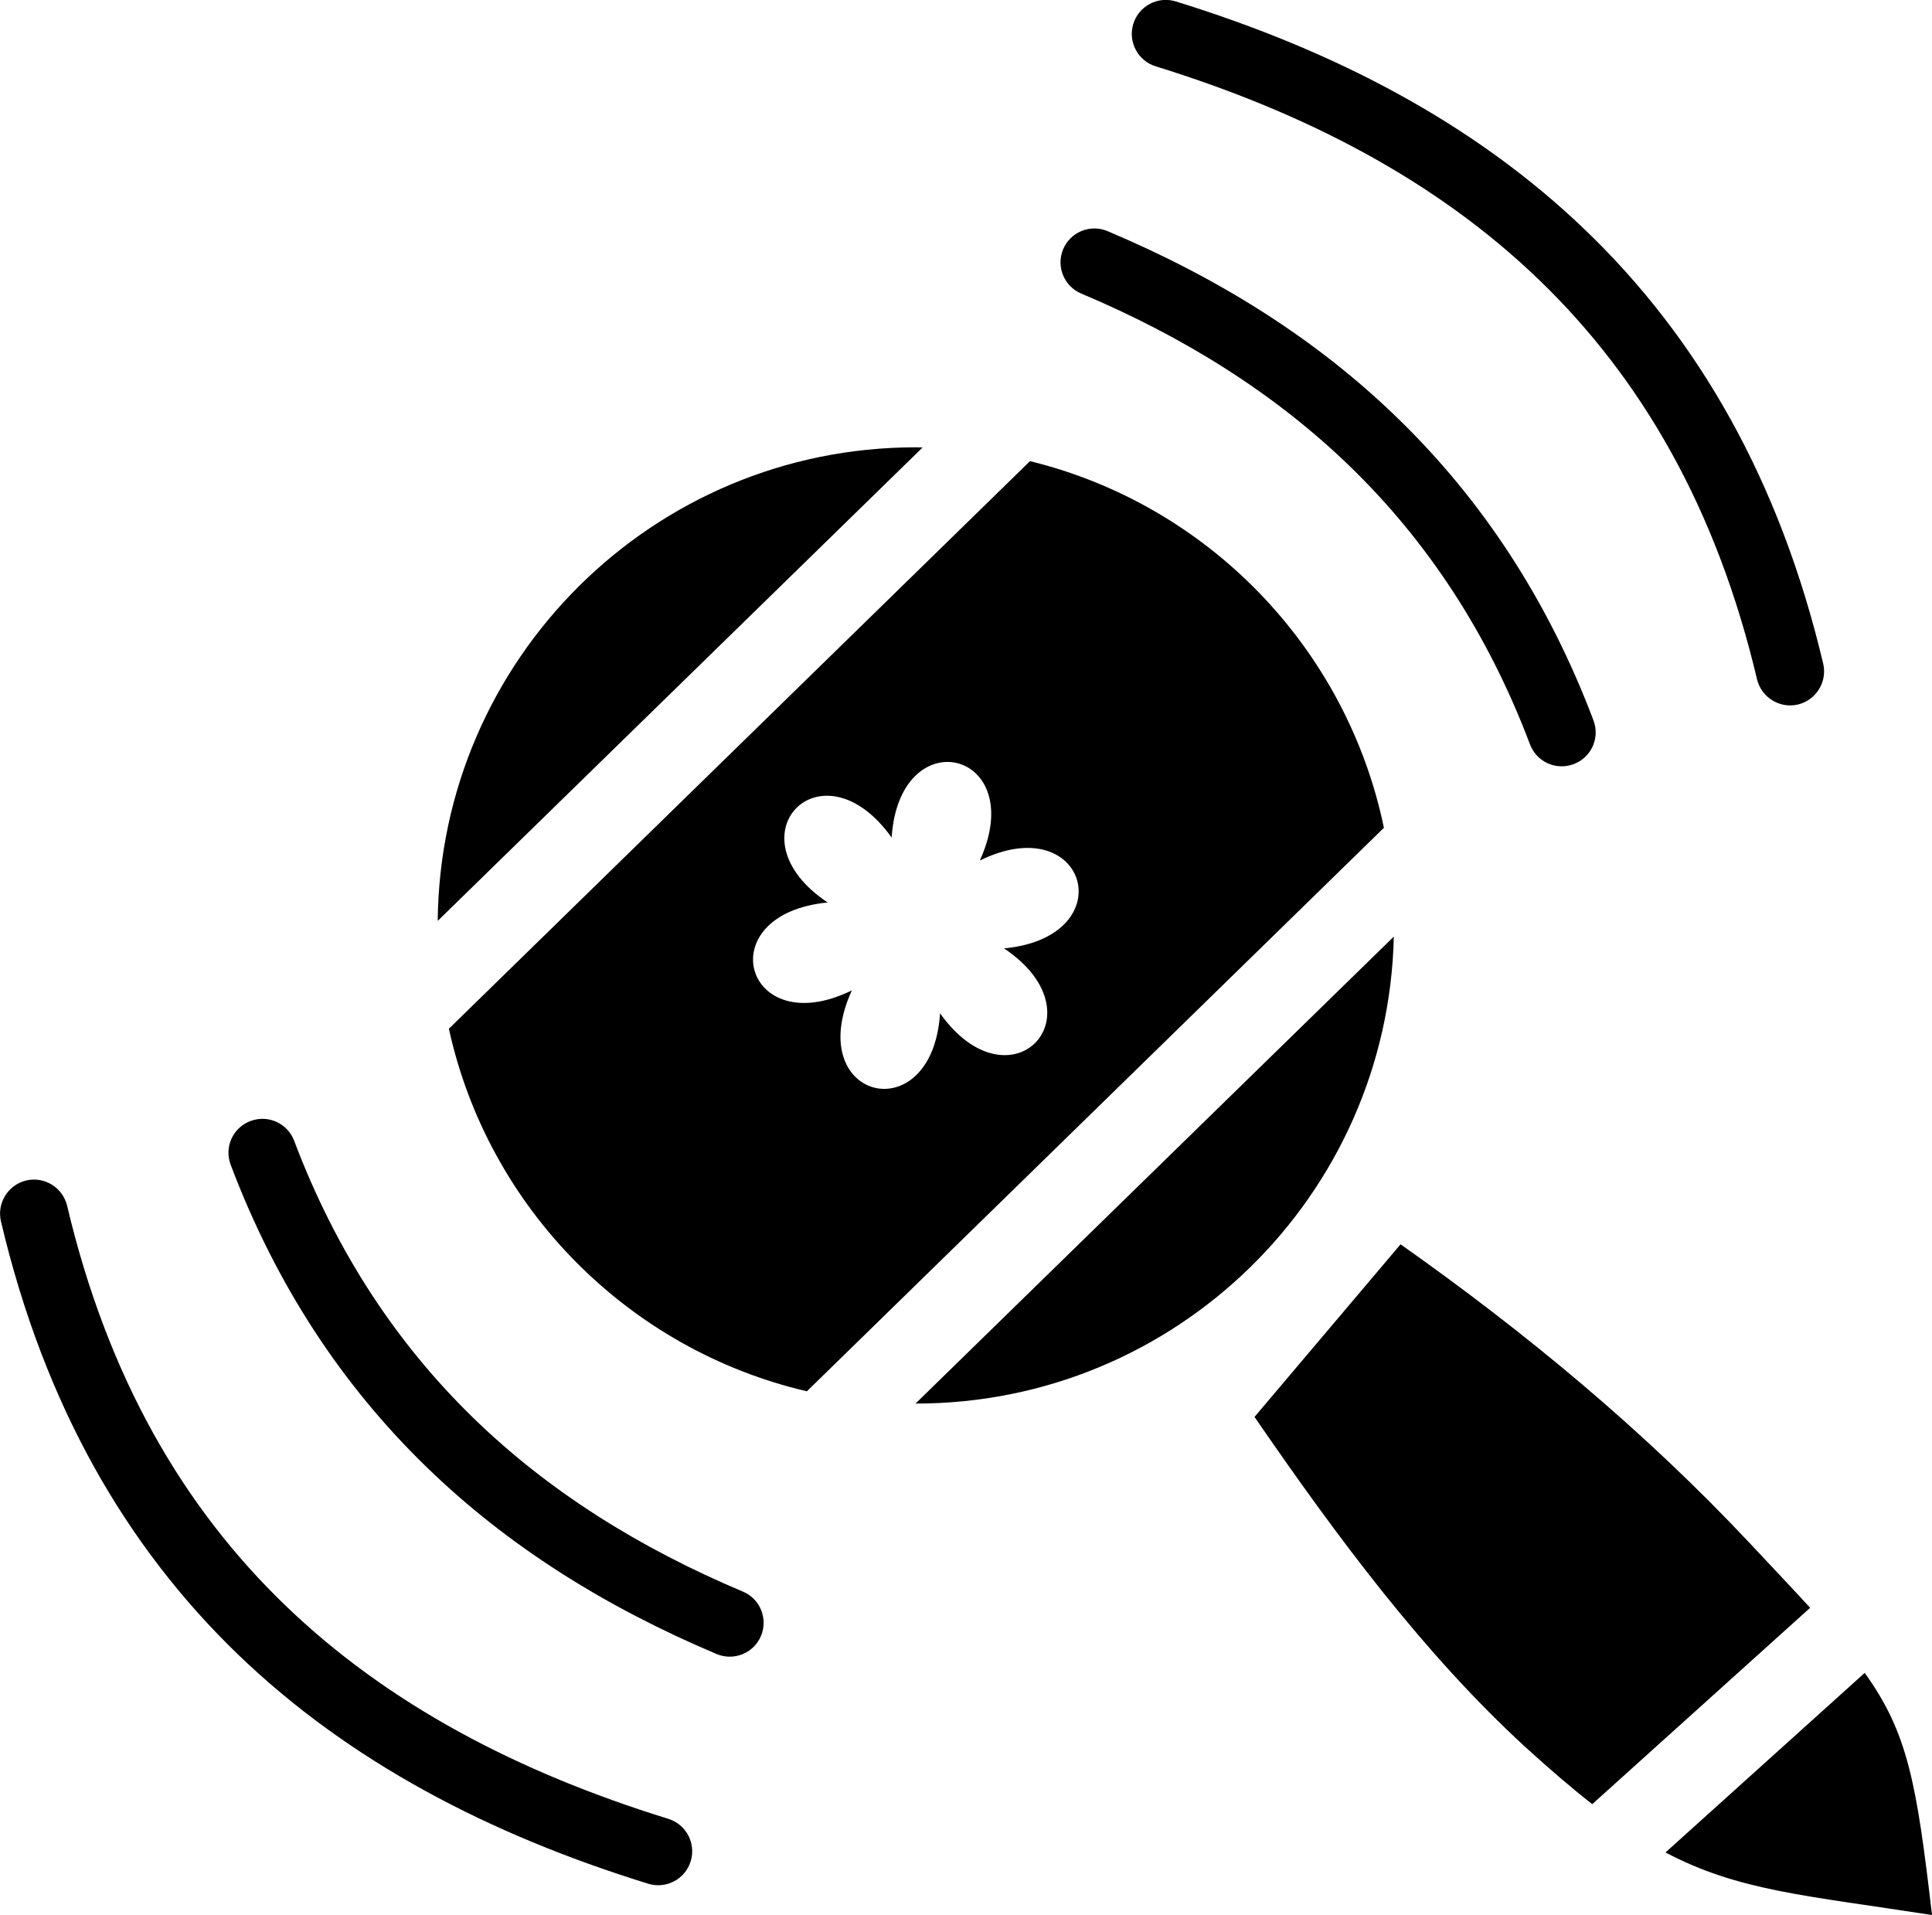 <?xml version="1.0" encoding="utf-8"?><svg version="1.1" id="Layer_1" xmlns="http://www.w3.org/2000/svg" xmlns:xlink="http://www.w3.org/1999/xlink" x="0px" y="0px" viewBox="0 0 122.88 121.8" style="enable-background:new 0 0 122.88 121.8" xml:space="preserve"><style type="text/css">.st0{fill-rule:evenodd;clip-rule:evenodd;}</style><g><path class="st0" d="M58.25,28.45l0.43,0.01L27.84,58.57C28,41.91,41.55,28.45,58.25,28.45L58.25,28.45z M79.79,90.12l9.29-10.98 c7.96,5.62,15.47,11.83,22.22,19.02c1.48,1.58,2.74,2.91,3.83,4.1l-13.86,12.49c-1.29-1.01-2.69-2.21-4.25-3.63 C90.58,105.21,85.09,97.83,79.79,90.12L79.79,90.12z M118.6,106.4c2.74,3.81,3.3,6.97,4.28,15.4c-8.05-1.25-12.31-1.53-16.95-3.98 L118.6,106.4L118.6,106.4z M47.25,101.23c1.1,0.46,1.61,1.73,1.15,2.82c-0.46,1.1-1.73,1.61-2.82,1.15 c-7.04-2.97-13.29-6.86-18.51-11.95c-5.25-5.11-9.47-11.42-12.4-19.17c-0.42-1.12,0.14-2.36,1.26-2.78 c1.12-0.42,2.36,0.14,2.78,1.26c2.7,7.14,6.57,12.92,11.37,17.6C34.9,94.86,40.7,98.47,47.25,101.23L47.25,101.23z M42.5,115.68 c1.14,0.35,1.78,1.56,1.43,2.7c-0.35,1.14-1.56,1.78-2.7,1.43c-10.15-3.14-19.03-7.78-26.09-14.58 C8.05,98.39,2.83,89.42,0.06,77.68c-0.27-1.16,0.45-2.32,1.61-2.6c1.16-0.27,2.32,0.45,2.6,1.61c2.57,10.88,7.37,19.15,13.87,25.41 C24.68,108.41,32.97,112.73,42.5,115.68L42.5,115.68z M68.77,18.67c-1.1-0.46-1.61-1.73-1.15-2.82c0.46-1.1,1.73-1.61,2.82-1.15 c7.04,2.97,13.29,6.86,18.51,11.95c5.25,5.11,9.47,11.42,12.4,19.17c0.42,1.12-0.14,2.36-1.26,2.78c-1.12,0.42-2.36-0.14-2.78-1.26 c-2.7-7.14-6.57-12.92-11.37-17.6C81.11,25.04,75.31,21.43,68.77,18.67L68.77,18.67z M73.51,4.22c-1.14-0.35-1.78-1.56-1.43-2.7 c0.35-1.14,1.56-1.78,2.7-1.43c10.15,3.14,19.03,7.78,26.09,14.58c7.09,6.83,12.31,15.8,15.09,27.54c0.27,1.16-0.45,2.32-1.61,2.6 c-1.16,0.27-2.32-0.45-2.6-1.61c-2.57-10.88-7.37-19.15-13.87-25.41C91.34,11.49,83.04,7.17,73.51,4.22L73.51,4.22z M56.71,53.27 c0.5-7.58,8.79-5.52,5.61,1.46c6.82-3.35,9.17,4.86,1.54,5.59c6.31,4.23,0.38,10.37-4.07,4.13c-0.5,7.58-8.79,5.51-5.61-1.46 c-6.82,3.35-9.17-4.85-1.54-5.59C46.32,53.18,52.25,47.03,56.71,53.27L56.71,53.27z M65.51,29.33 c11.31,2.77,20.13,11.86,22.51,23.32l-36.7,35.84c-11.36-2.65-20.27-11.65-22.77-23.06L65.51,29.33L65.51,29.33z M88.65,59.57 c-0.37,16.47-13.84,29.7-30.4,29.7h-0.02L88.65,59.57L88.65,59.57z"/></g></svg>